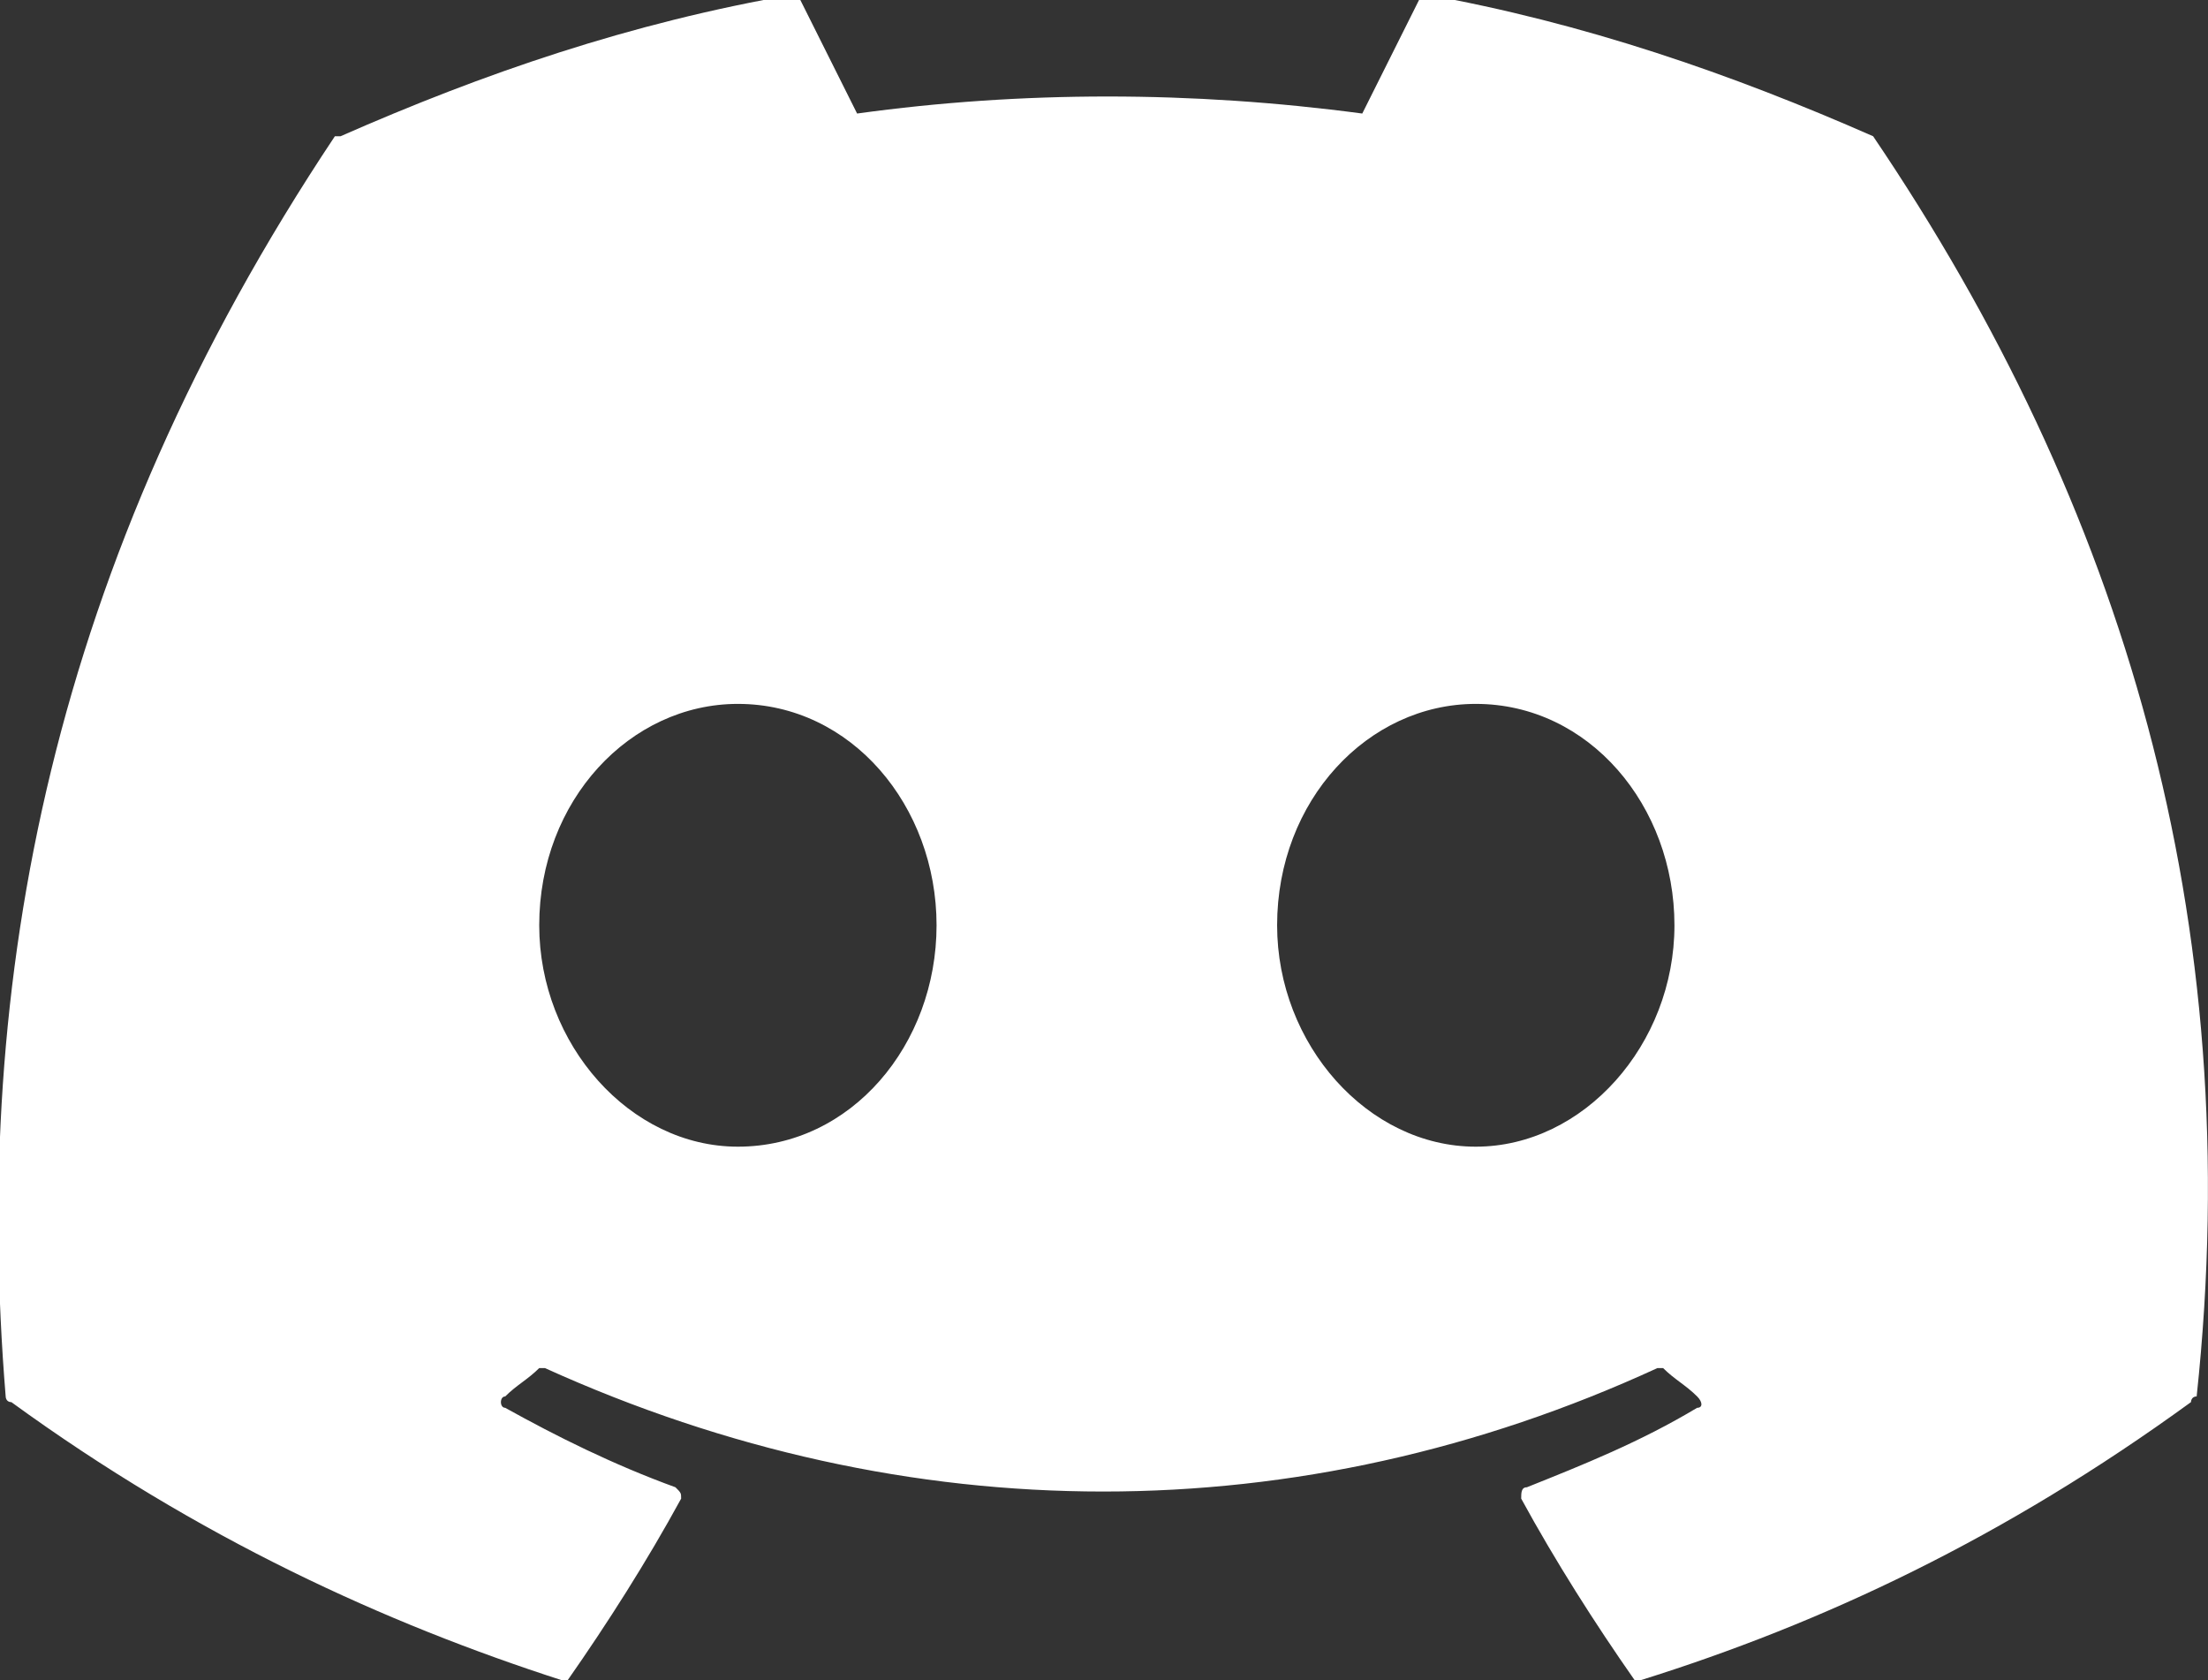 <?xml version="1.0" encoding="utf-8"?>
<!-- Generator: Adobe Illustrator 24.1.2, SVG Export Plug-In . SVG Version: 6.00 Build 0)  -->
<svg version="1.1" id="Layer_1" xmlns="http://www.w3.org/2000/svg" xmlns:xlink="http://www.w3.org/1999/xlink" x="0px" y="0px"
	 viewBox="0 0 38.9 29.6" style="enable-background:new 0 0 38.9 29.6;" xml:space="preserve">
<rect x="0" y="0" width="38.9" height="29.6" fill="#333333" stroke="none"/>
<style type="text/css">
	.Drop_x0020_Shadow{fill:none;}
	.Round_x0020_Corners_x0020_2_x0020_pt{fill:#FFFFFF;stroke:#1D1D1B;stroke-miterlimit:10;}
	.Live_x0020_Reflect_x0020_X{fill:none;}
	.Bevel_x0020_Soft{fill:url(#SVGID_1_);}
	.Dusk{fill:#FFFFFF;}
	.Foliage_GS{fill:#FFDD00;}
	.Pompadour_GS{fill-rule:evenodd;clip-rule:evenodd;fill:#51AEE2;}
	.st0{fill:#FFFFFF;}
</style>
<linearGradient id="SVGID_1_" gradientUnits="userSpaceOnUse" x1="-110.527" y1="-150.22" x2="-109.82" y2="-149.512">
	<stop  offset="0" style="stop-color:#E6E6EB"/>
	<stop  offset="0.175" style="stop-color:#E2E2E7"/>
	<stop  offset="0.355" style="stop-color:#D6D6DB"/>
	<stop  offset="0.537" style="stop-color:#C2C3C6"/>
	<stop  offset="0.72" style="stop-color:#A5A7A9"/>
	<stop  offset="0.903" style="stop-color:#818485"/>
	<stop  offset="1" style="stop-color:#6B6E6E"/>
</linearGradient>
<g>
	<path class="st0" d="M33,2.4c-2.5-1.1-5.1-2-7.9-2.5c-0.1,0-0.1,0-0.1,0.1c-0.3,0.6-0.7,1.4-1,2c-3-0.4-6-0.4-8.9,0
		c-0.3-0.6-0.7-1.4-1-2c0,0-0.1-0.1-0.1-0.1C11.1,0.4,8.5,1.3,6,2.4c0,0,0,0-0.1,0c-5,7.5-6.4,14.9-5.8,22.2c0,0,0,0.1,0.1,0.1
		c3.3,2.4,6.6,3.9,9.7,4.9c0.1,0,0.1,0,0.1,0c0.7-1,1.4-2.1,2-3.2c0-0.1,0-0.1-0.1-0.2c-1.1-0.4-2.1-0.9-3-1.4c-0.1,0-0.1-0.2,0-0.2
		c0.2-0.2,0.4-0.3,0.6-0.5c0,0,0.1,0,0.1,0c6.4,2.9,13.3,2.9,19.6,0c0,0,0.1,0,0.1,0c0.2,0.2,0.4,0.3,0.6,0.5c0.1,0.1,0.1,0.2,0,0.2
		c-1,0.6-2,1-3,1.4c-0.1,0-0.1,0.1-0.1,0.2c0.6,1.1,1.3,2.2,2,3.2c0,0,0.1,0.1,0.1,0c3.2-1,6.4-2.5,9.7-4.9c0,0,0-0.1,0.1-0.1
		C39.6,16.2,37.4,8.9,33,2.4C33,2.4,33,2.4,33,2.4z M13,20.2c-1.9,0-3.5-1.8-3.5-3.9c0-2.2,1.6-3.9,3.5-3.9c2,0,3.5,1.8,3.5,3.9
		C16.5,18.4,15,20.2,13,20.2z M26,20.2c-1.9,0-3.5-1.8-3.5-3.9c0-2.2,1.6-3.9,3.5-3.9c2,0,3.5,1.8,3.5,3.9
		C29.5,18.4,27.9,20.2,26,20.2z"/>
</g>
</svg>
